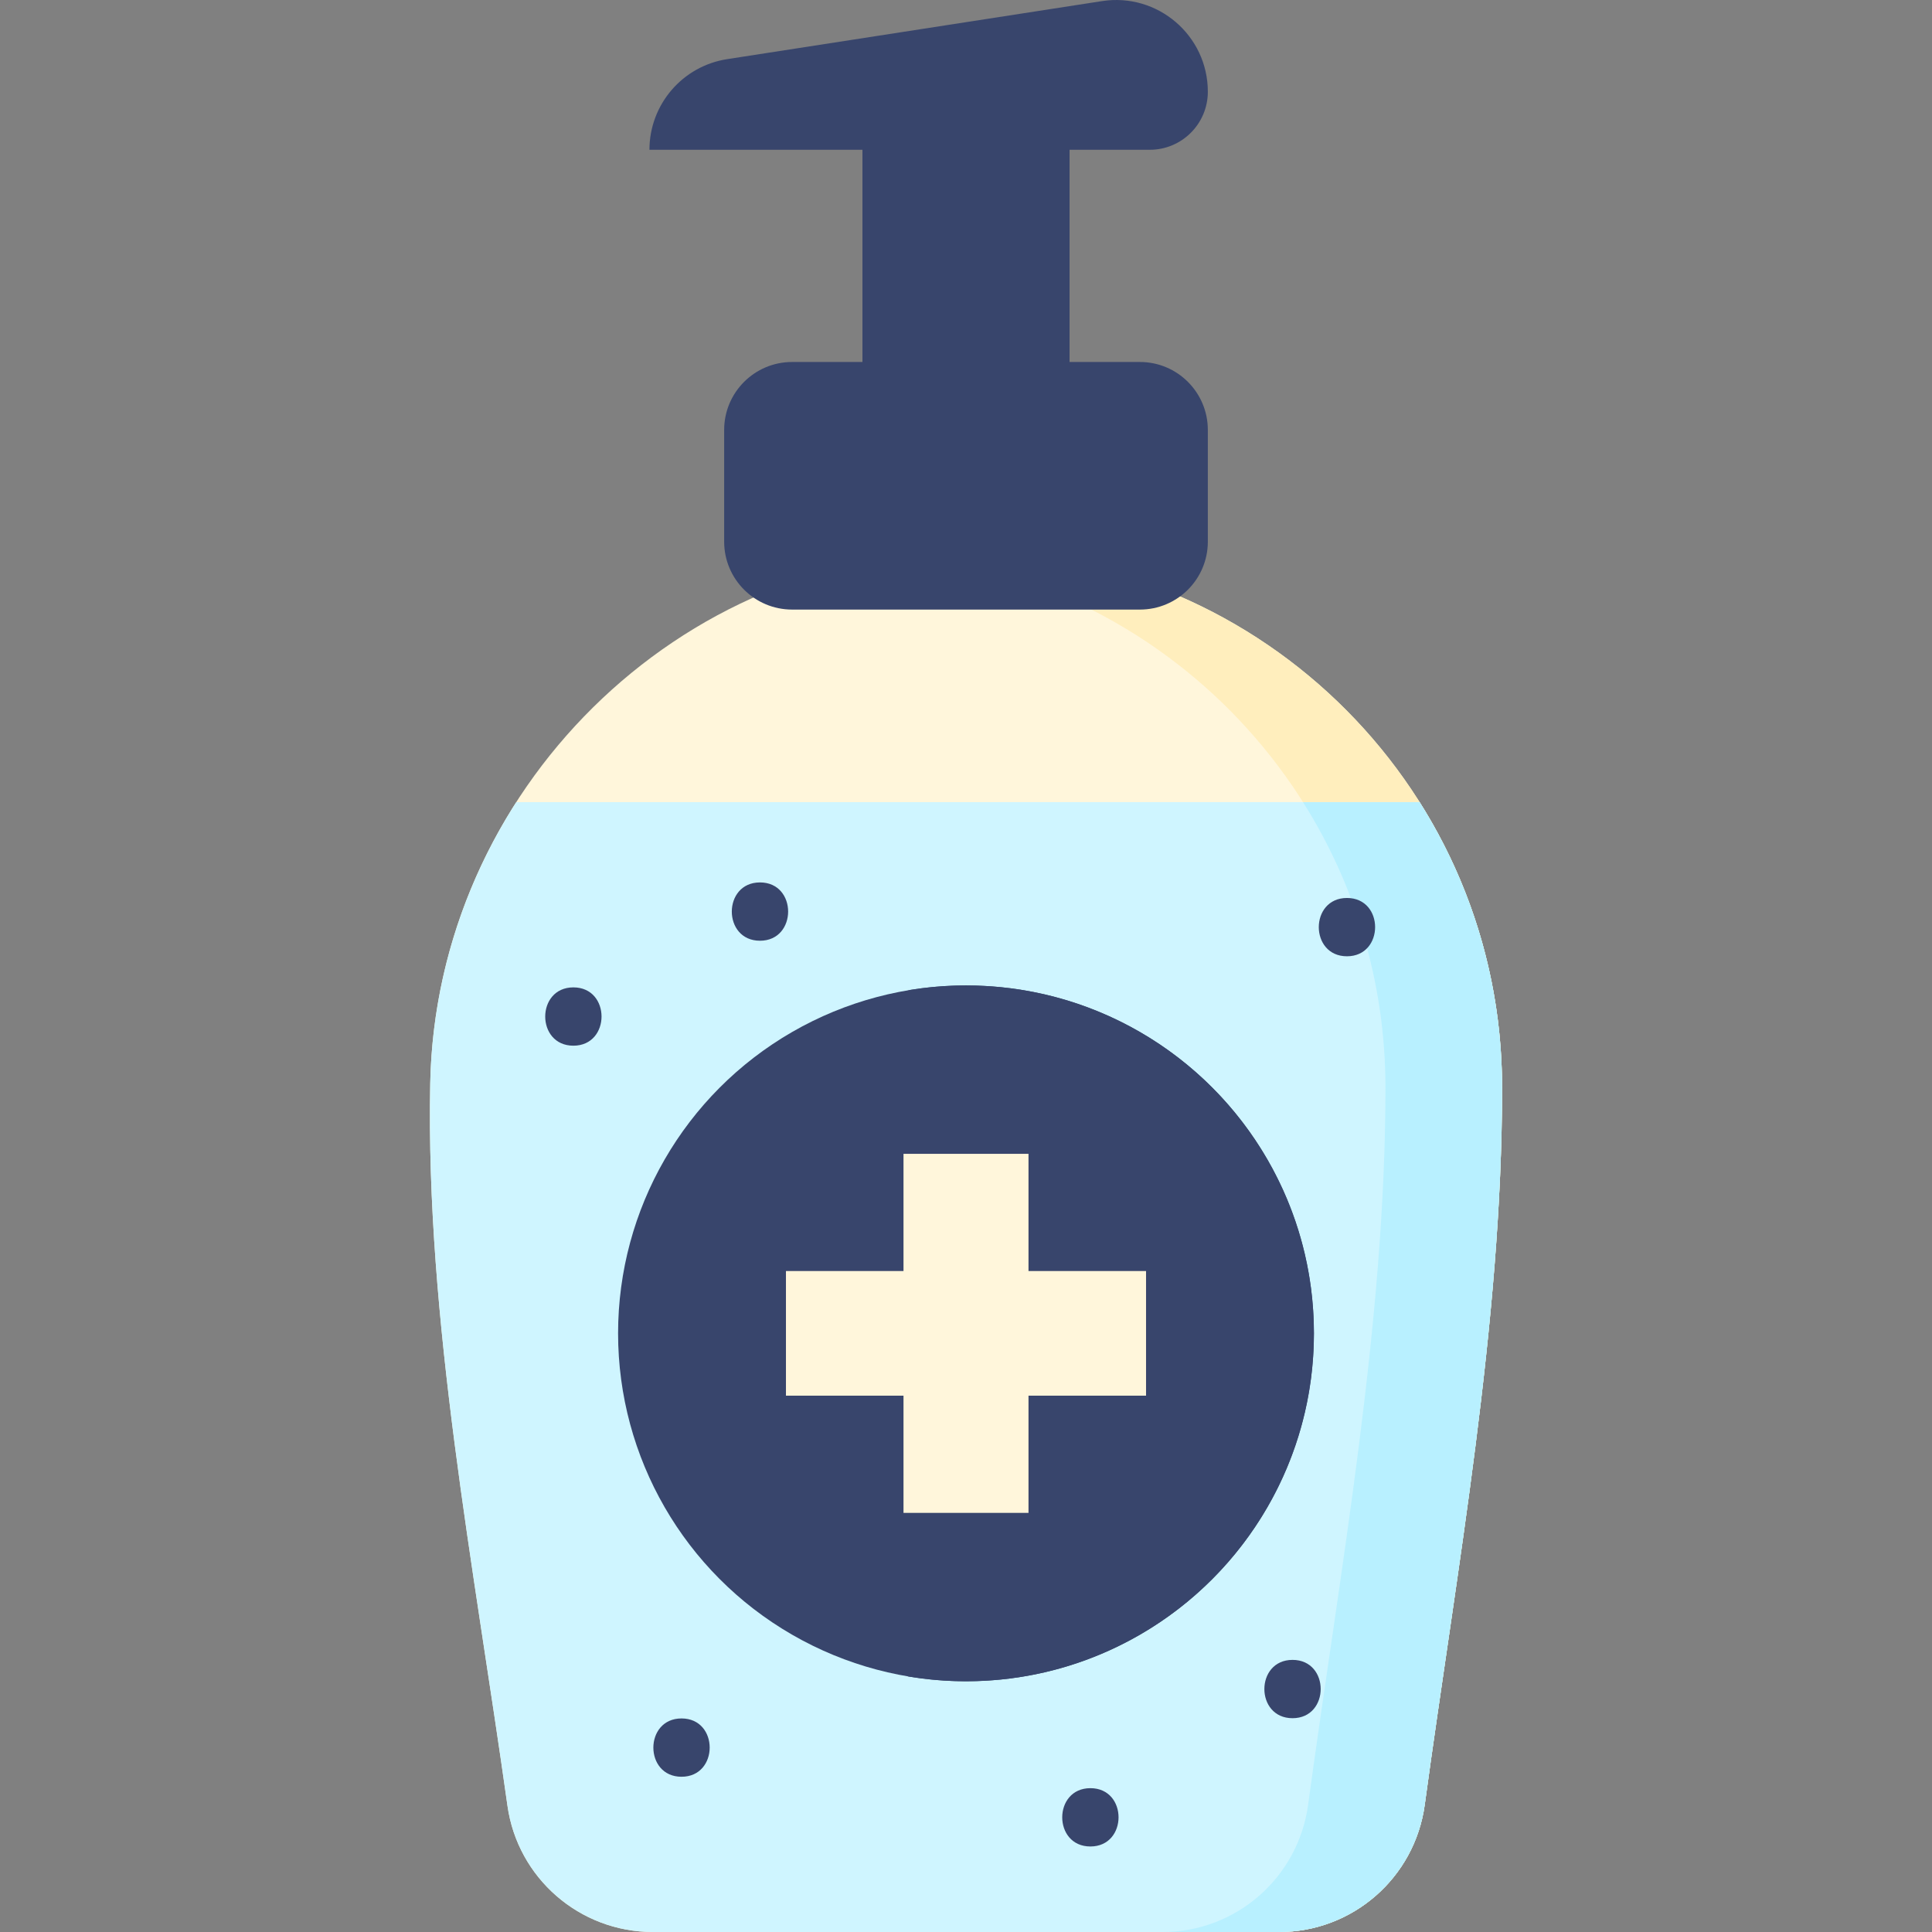 <?xml version="1.0" encoding="UTF-8"?>
<svg xmlns="http://www.w3.org/2000/svg" xmlns:xlink="http://www.w3.org/1999/xlink" xmlns:svgjs="http://svgjs.com/svgjs" version="1.1" width="512" height="512" x="0" y="0" viewBox="0 0 497 497" style="enable-background:new 0 0 512 512" xml:space="preserve" class="">
  <rect x="0" y="0" width="497" height="497" fill="#808080" stroke="none"/>
  <g>
    <g xmlns="http://www.w3.org/2000/svg">
      <g>
        <path d="m221.862 31.158h53.276v70.188h-53.276z" fill="#38456c" data-original="#0094e6" class=""/>
        <path d="m386.404 279.795c0-75.699-61.085-137.138-136.679-137.771-75.172-.63-137.575 61.588-139.049 136.703-1.188 60.542 11.284 124.51 19.865 185.776 2.611 18.64 18.578 32.497 37.411 32.497h161.111c18.919 0 34.893-13.987 37.443-32.722 8.309-61.038 19.898-123.922 19.898-184.483z" fill="#fff6db" data-original="#fff6db" class=""/>
        <path d="m249.725 142.024c-5.391-.045-10.713.244-15.955.826 68.973 7.573 122.634 65.996 122.634 136.945 0 60.56-11.588 123.444-19.898 184.483-2.55 18.735-18.524 32.722-37.443 32.722h30c18.919 0 34.893-13.987 37.443-32.722 8.309-61.038 19.898-123.922 19.898-184.483 0-75.698-61.085-137.138-136.679-137.771z" fill="#ffeebd" data-original="#ffeebd" class=""/>
        <path d="m293.23 156.811h-89.46c-9.655 0-17.482-7.827-17.482-17.482v-28.727c0-9.655 7.827-17.482 17.482-17.482h89.459c9.655 0 17.482 7.827 17.482 17.482v28.727c0 9.656-7.827 17.482-17.481 17.482z" fill="#38456c" data-original="#36b8ff" class=""/>
        <path d="m295.772 38.529h-128.703c0-11.635 8.488-21.533 19.993-23.315l96.428-14.931c14.308-2.215 27.221 8.845 27.221 23.315 0 8.246-6.688 14.931-14.939 14.931z" fill="#38456c" data-original="#36b8ff" class=""/>
        <g>
          <path d="m132.81 206.348c-13.531 21.073-21.616 45.923-22.135 72.379-1.188 60.542 11.284 124.51 19.865 185.776 2.611 18.64 18.578 32.497 37.411 32.497h161.111c18.919 0 34.893-13.987 37.443-32.722 8.309-61.038 19.898-123.922 19.898-184.483 0-27.002-7.777-52.186-21.208-73.447z" fill="#cff5ff" data-original="#cff5ff" class=""/>
        </g>
        <path d="m365.196 206.348h-30c13.431 21.261 21.208 46.445 21.208 73.447 0 60.56-11.588 123.445-19.898 184.483-2.55 18.735-18.525 32.722-37.443 32.722h30c18.918 0 34.893-13.987 37.443-32.722 8.309-61.038 19.898-123.922 19.898-184.483 0-27.002-7.777-52.186-21.208-73.447z" fill="#b8f0ff" data-original="#b8f0ff"/>
        
        <g>
          <path d="m147.5 269c9.652 0 9.668-15 0-15-9.652 0-9.668 15 0 15z" fill="#38456c" data-original="#88e0f7" class=""/>
        </g>
        <g>
          <path d="m195.5 242c9.652 0 9.668-15 0-15-9.652 0-9.668 15 0 15z" fill="#38456c" data-original="#88e0f7" class=""/>
        </g>
        <g>
          <path d="m346.5 246c9.652 0 9.668-15 0-15-9.652 0-9.668 15 0 15z" fill="#38456c" data-original="#88e0f7" class=""/>
        </g>
        <g>
          <path d="m280.5 475c9.652 0 9.668-15 0-15-9.652 0-9.668 15 0 15z" fill="#38456c" data-original="#88e0f7" class=""/>
        </g>
        <g>
          <path d="m332.5 442c9.652 0 9.668-15 0-15-9.652 0-9.668 15 0 15z" fill="#38456c" data-original="#88e0f7" class=""/>
        </g>
        <g>
          <path d="m175.321 457.063c9.652 0 9.668-15 0-15-9.652 0-9.668 15 0 15z" fill="#38456c" data-original="#88e0f7" class=""/>
        </g>
      </g>
      <g>
        <circle cx="248.5" cy="343" fill="#38456c" r="89.5" data-original="#36b8ff" class=""/>
        <path d="m248.5 253.5c-5.112 0-10.122.435-15 1.258 42.287 7.137 74.5 43.925 74.5 88.242s-32.213 81.105-74.5 88.242c4.878.823 9.888 1.258 15 1.258 49.429 0 89.5-40.071 89.5-89.5s-40.071-89.5-89.5-89.5z" fill="#38456c" data-original="#0aa5fa" class=""/>
        <path d="m294.816 326.969h-30.238v-30.151h-32.156v30.151h-30.238v32.062h30.238v30.151h32.156v-30.151h30.238z" fill="#fff6db" data-original="#fff6db" class=""/>
      </g>
    </g>
  </g>
</svg>
